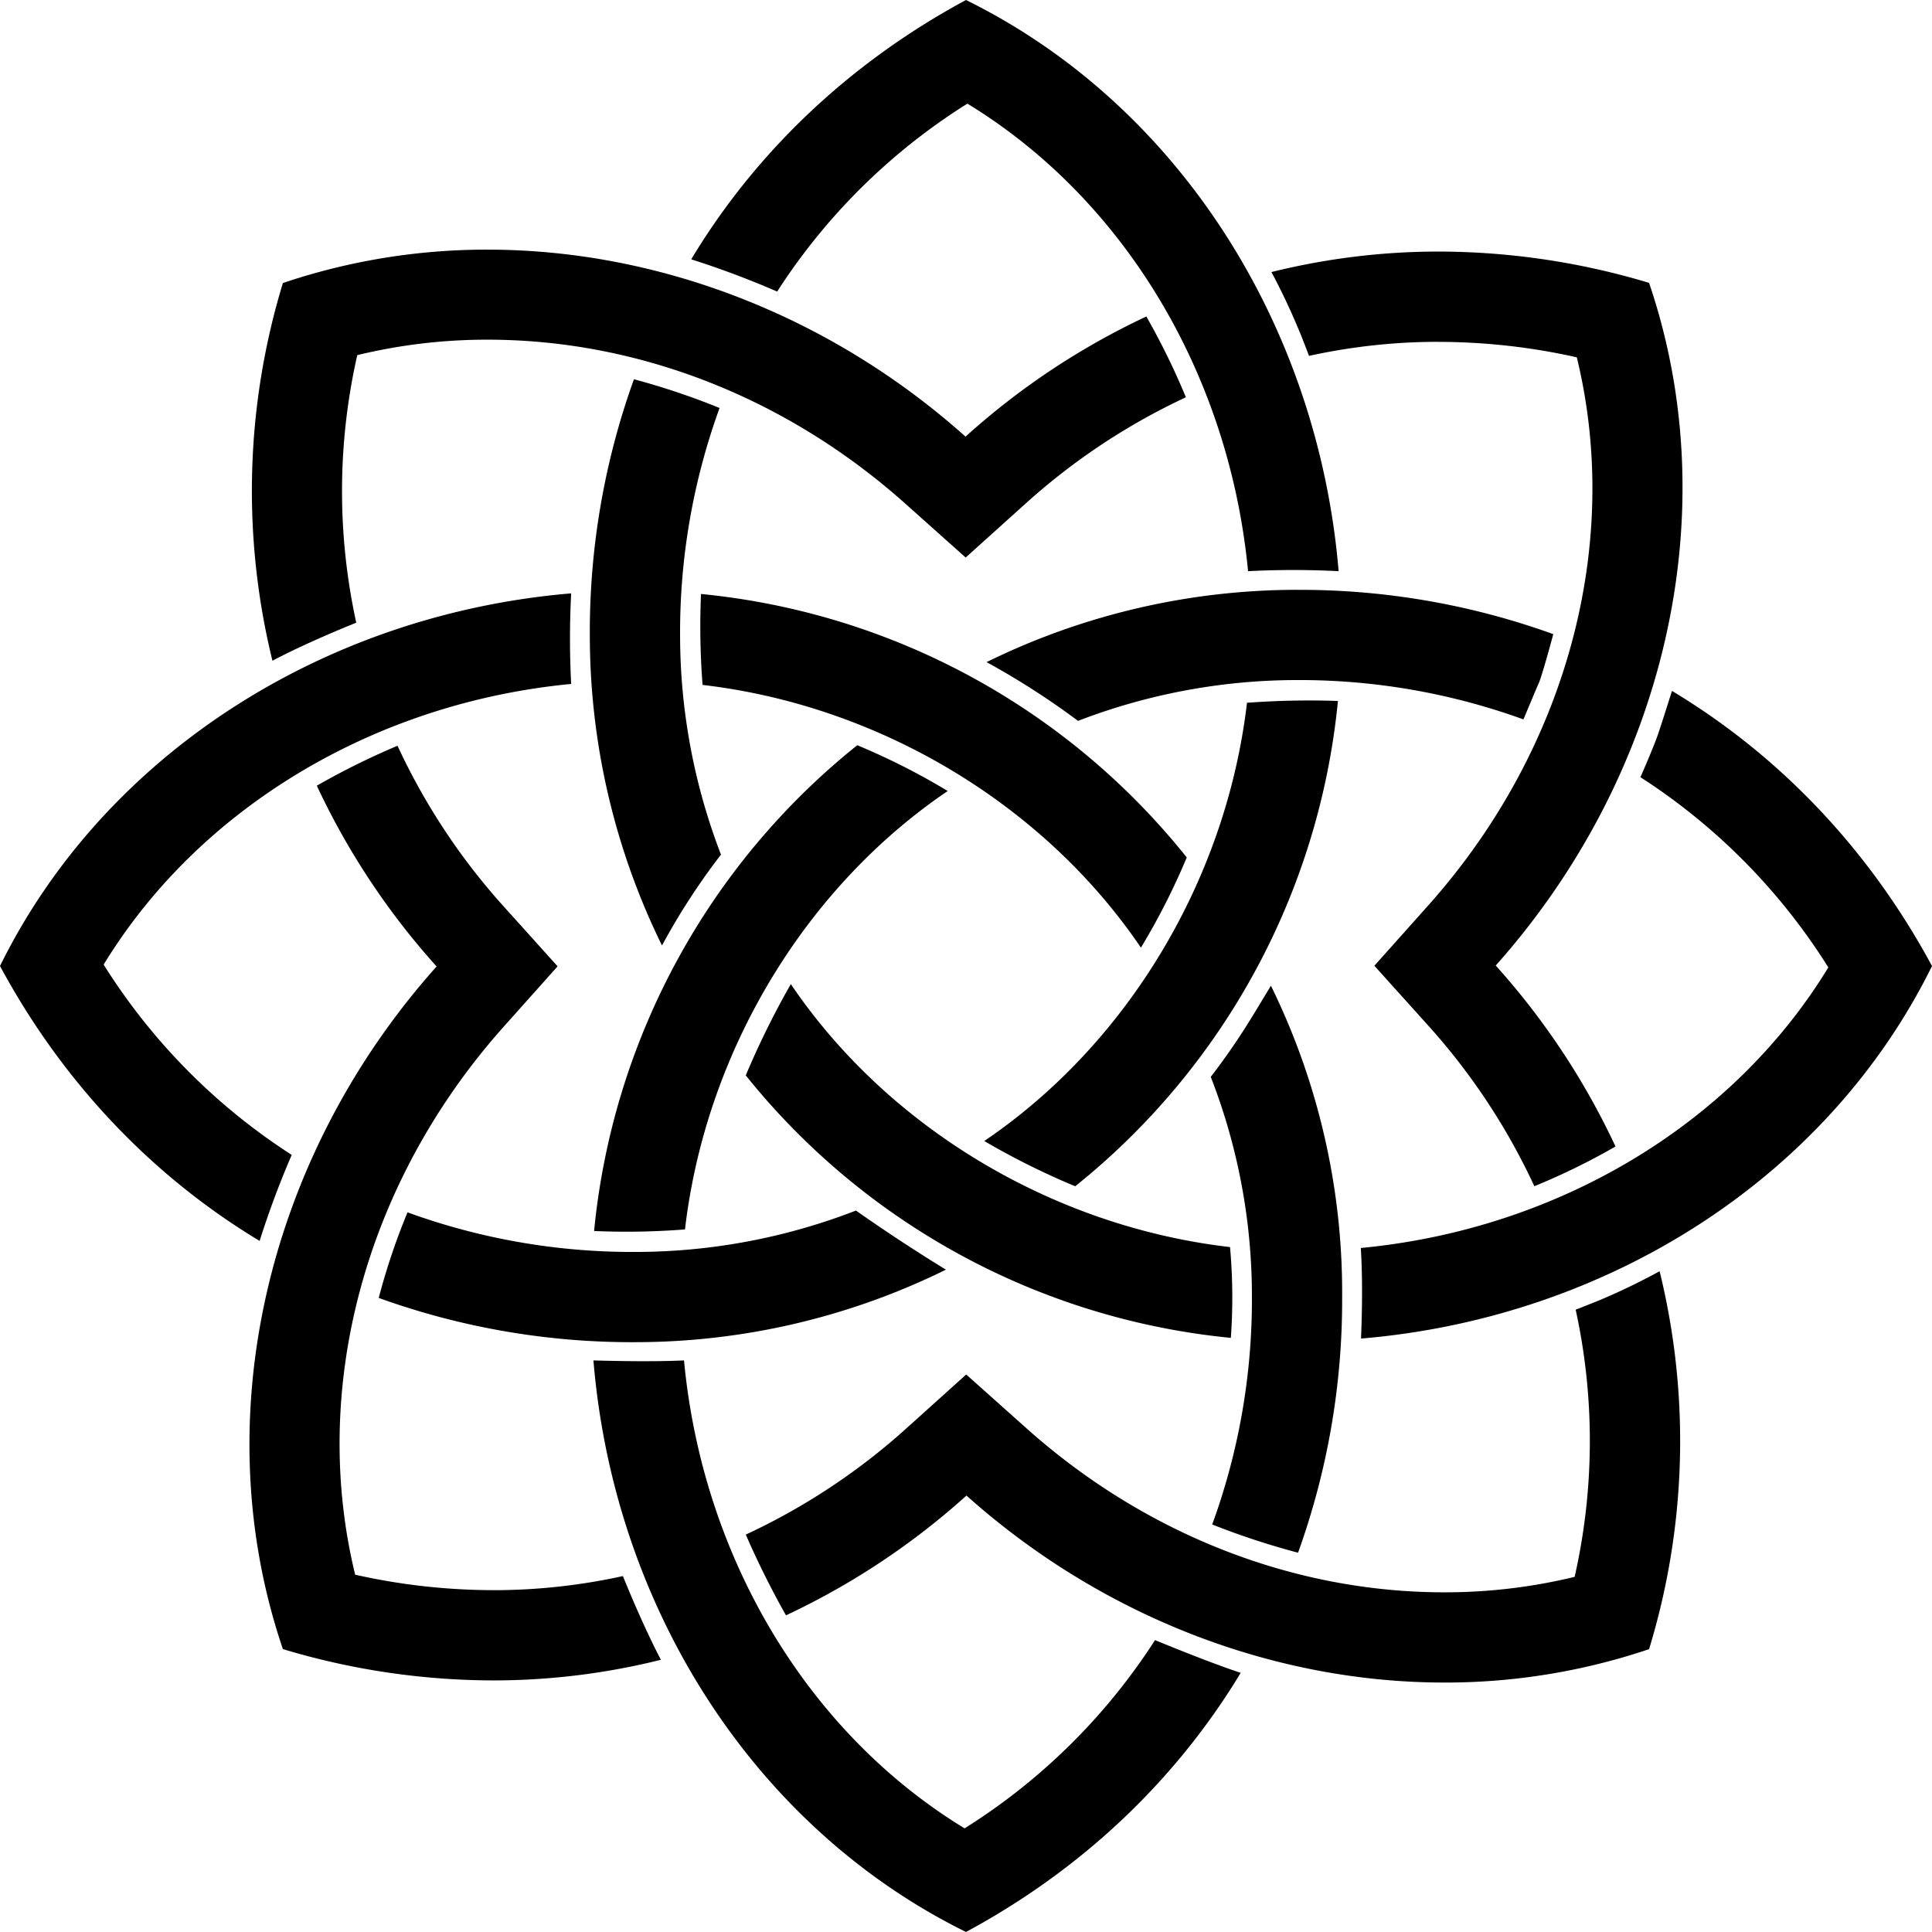 <svg data-name="Layer 1" xmlns="http://www.w3.org/2000/svg" viewBox="0 0 615.18 615.18"><g data-name="Final Redrawn Shapes"><path d="M458.07 108.86c14.81.02 29.56 1.67 44.01 4.92 14.46 59.29-3.01 124.92-47.33 174.55l-17.13 19.18 17.23 19.14a205.002 205.002 0 0 1 33.71 51.06c8.89-3.63 17.52-7.86 25.84-12.65a234.174 234.174 0 0 0-38.14-57.62c54.03-60.63 73.71-144.21 48.83-217.37a233.399 233.399 0 0 0-67.02-9.97c-17.94 0-35.82 2.2-53.23 6.53 4.6 8.61 8.59 17.53 11.96 26.69 13.55-2.98 27.39-4.48 41.27-4.48ZM528.43 404.79c-6.28 3.43-12.73 6.54-19.33 9.31-3.11 1.23-5.48 2.19-7.38 2.92 6.13 28.04 6.01 57.09-.33 85.08a175.149 175.149 0 0 1-41.49 4.92c-48.08 0-95.34-18.55-133.06-52.23l-19.18-17.13-19.14 17.23a205.647 205.647 0 0 1-51.05 33.75c3.82 8.78 8.1 17.37 12.8 25.71 20.93-9.81 40.3-22.66 57.47-38.14 43.06 38.5 97.86 59.54 152.2 59.54 22.15.04 44.16-3.55 65.15-10.63a226.776 226.776 0 0 0 3.36-120.33Z"></path><path d="M307.15 582.18c-50.09-30.51-83.44-86.37-89.35-149-8.99.43-21.36.22-28.84 0 6.52 78.64 51.15 148.71 118.63 181.99 36.11-19.45 66.37-47.55 87.47-82.52-8.07-2.63-20.17-7.49-27.28-10.41a195.578 195.578 0 0 1-60.63 59.93ZM532.39 219.99c-1.62 5.08-3.69 11.66-4.66 14.4-.97 2.73-3.42 8.61-5.39 13.08a195.496 195.496 0 0 1 59.83 60.57c-30.5 50.08-86.32 83.41-148.87 89.34.65 10.22.37 21.8.07 28.84 78.46-6.56 148.59-51.17 181.81-118.62-19.49-36.2-47.69-66.5-82.79-87.6ZM404.69 313.86c-6.21 10.2-10.14 17.23-19.16 29.04a192.282 192.282 0 0 1 13.1 69.93c.12 24.75-4.16 49.33-12.64 72.59 8.92 3.53 18.05 6.54 27.33 8.99a237.25 237.25 0 0 0 14.04-81.57c.2-34.3-7.56-68.19-22.68-98.98ZM412.83 187.81c-34.22.04-67.98 7.92-98.69 23.02 10.13 5.55 19.87 11.8 29.12 18.71 22.2-8.55 45.78-12.96 69.56-13 24.64-.11 49.11 4.13 72.27 12.53 1.81-4.31 4.06-9.73 4.92-11.64.9-2.14 3.01-9.68 4.58-15.51a237.203 237.203 0 0 0-81.77-14.1ZM272.97 237.29a226.12 226.12 0 0 0-83.8 154.68c9.65.42 19.31.25 28.94-.5 6.56-56.24 37.97-108.64 83.66-139.6a217.248 217.248 0 0 0-28.8-14.58Z"></path><path d="M272.55 385.46a194.463 194.463 0 0 1-70.2 13.18c-24.75.12-49.33-4.15-72.59-12.61-3.67 8.86-6.74 17.97-9.17 27.25a237.47 237.47 0 0 0 81.7 14.09c34.3-.02 68.14-7.92 98.91-23.09-6.11-3.73-16.29-10.14-28.64-18.81ZM397.06 223.77c-6.58 56.24-37.98 108.6-83.66 139.55 9.32 5.45 19 10.26 28.96 14.41a226.123 226.123 0 0 0 83.66-154.53c-9.66-.33-19.33-.14-28.96.58Z"></path><path d="M157.1 506.33c-14.81-.02-29.56-1.67-44.01-4.92-14.44-59.28 3.03-124.92 47.33-174.53l17.13-19.18-17.23-19.14a205.189 205.189 0 0 1-33.75-51.1c-8.81 3.72-17.39 7.96-25.69 12.72a234.12 234.12 0 0 0 38.14 57.56C84.88 368.36 65.2 451.94 90.08 525.1c21.74 6.57 44.31 9.92 67.02 9.97 17.98 0 35.9-2.21 53.35-6.57-4.61-8.74-9.36-19.89-12.11-26.65a191.887 191.887 0 0 1-41.24 4.49ZM365.01 100.78a234.21 234.21 0 0 0-57.57 38.25c-43.06-38.5-97.86-59.54-152.21-59.54-22.15-.04-44.16 3.55-65.15 10.63a226.753 226.753 0 0 0-3.33 120.27c8.86-4.7 20.02-9.42 26.69-12.12-6.15-28.08-6.04-57.16.32-85.19 13.58-3.29 27.5-4.94 41.48-4.92 48.08 0 95.34 18.55 133.06 52.24l19.18 17.13 19.14-17.23a206.054 206.054 0 0 1 50.99-33.8c-3.66-8.83-7.87-17.42-12.6-25.73ZM391.66 397.09c-56.36-6.52-108.87-37.98-139.85-83.74-5.36 9.4-10.15 19.1-14.35 29.07A226.133 226.133 0 0 0 391.92 426c.69-9.63.61-19.3-.26-28.91Z"></path><path d="M33 307.15c30.5-50 86.35-83.39 148.87-89.37-.5-9.61-.5-19.23 0-28.84C103.35 195.54 33.22 240.15 0 307.59c19.48 36.16 47.63 66.44 82.67 87.54 2.94-9.3 6.35-18.44 10.22-27.39A195.354 195.354 0 0 1 33 307.14ZM223.21 189.14c-.41 9.65-.25 19.32.5 28.95 56.24 6.57 108.64 38.01 139.58 83.66a217.68 217.68 0 0 0 14.59-28.73 226.005 226.005 0 0 0-154.68-83.89Z"></path><path d="M229.12 129.91c-8.89-3.62-17.99-6.67-27.26-9.15a237.108 237.108 0 0 0-14.05 81.6 224 224 0 0 0 22.98 98.7 214.456 214.456 0 0 1 18.78-28.94c-8.58-22.26-13-45.91-13.02-69.77-.12-24.7 4.14-49.22 12.57-72.43ZM307.59 0c-36.12 19.46-66.44 47.58-87.49 82.57 9.29 2.96 18.42 6.39 27.36 10.27A195.42 195.42 0 0 1 308.03 33c50.06 30.5 83.41 86.35 89.37 148.87 9.61-.49 19.23-.49 28.84 0C419.65 103.35 375.03 33.22 307.58 0Z"></path></g></svg>